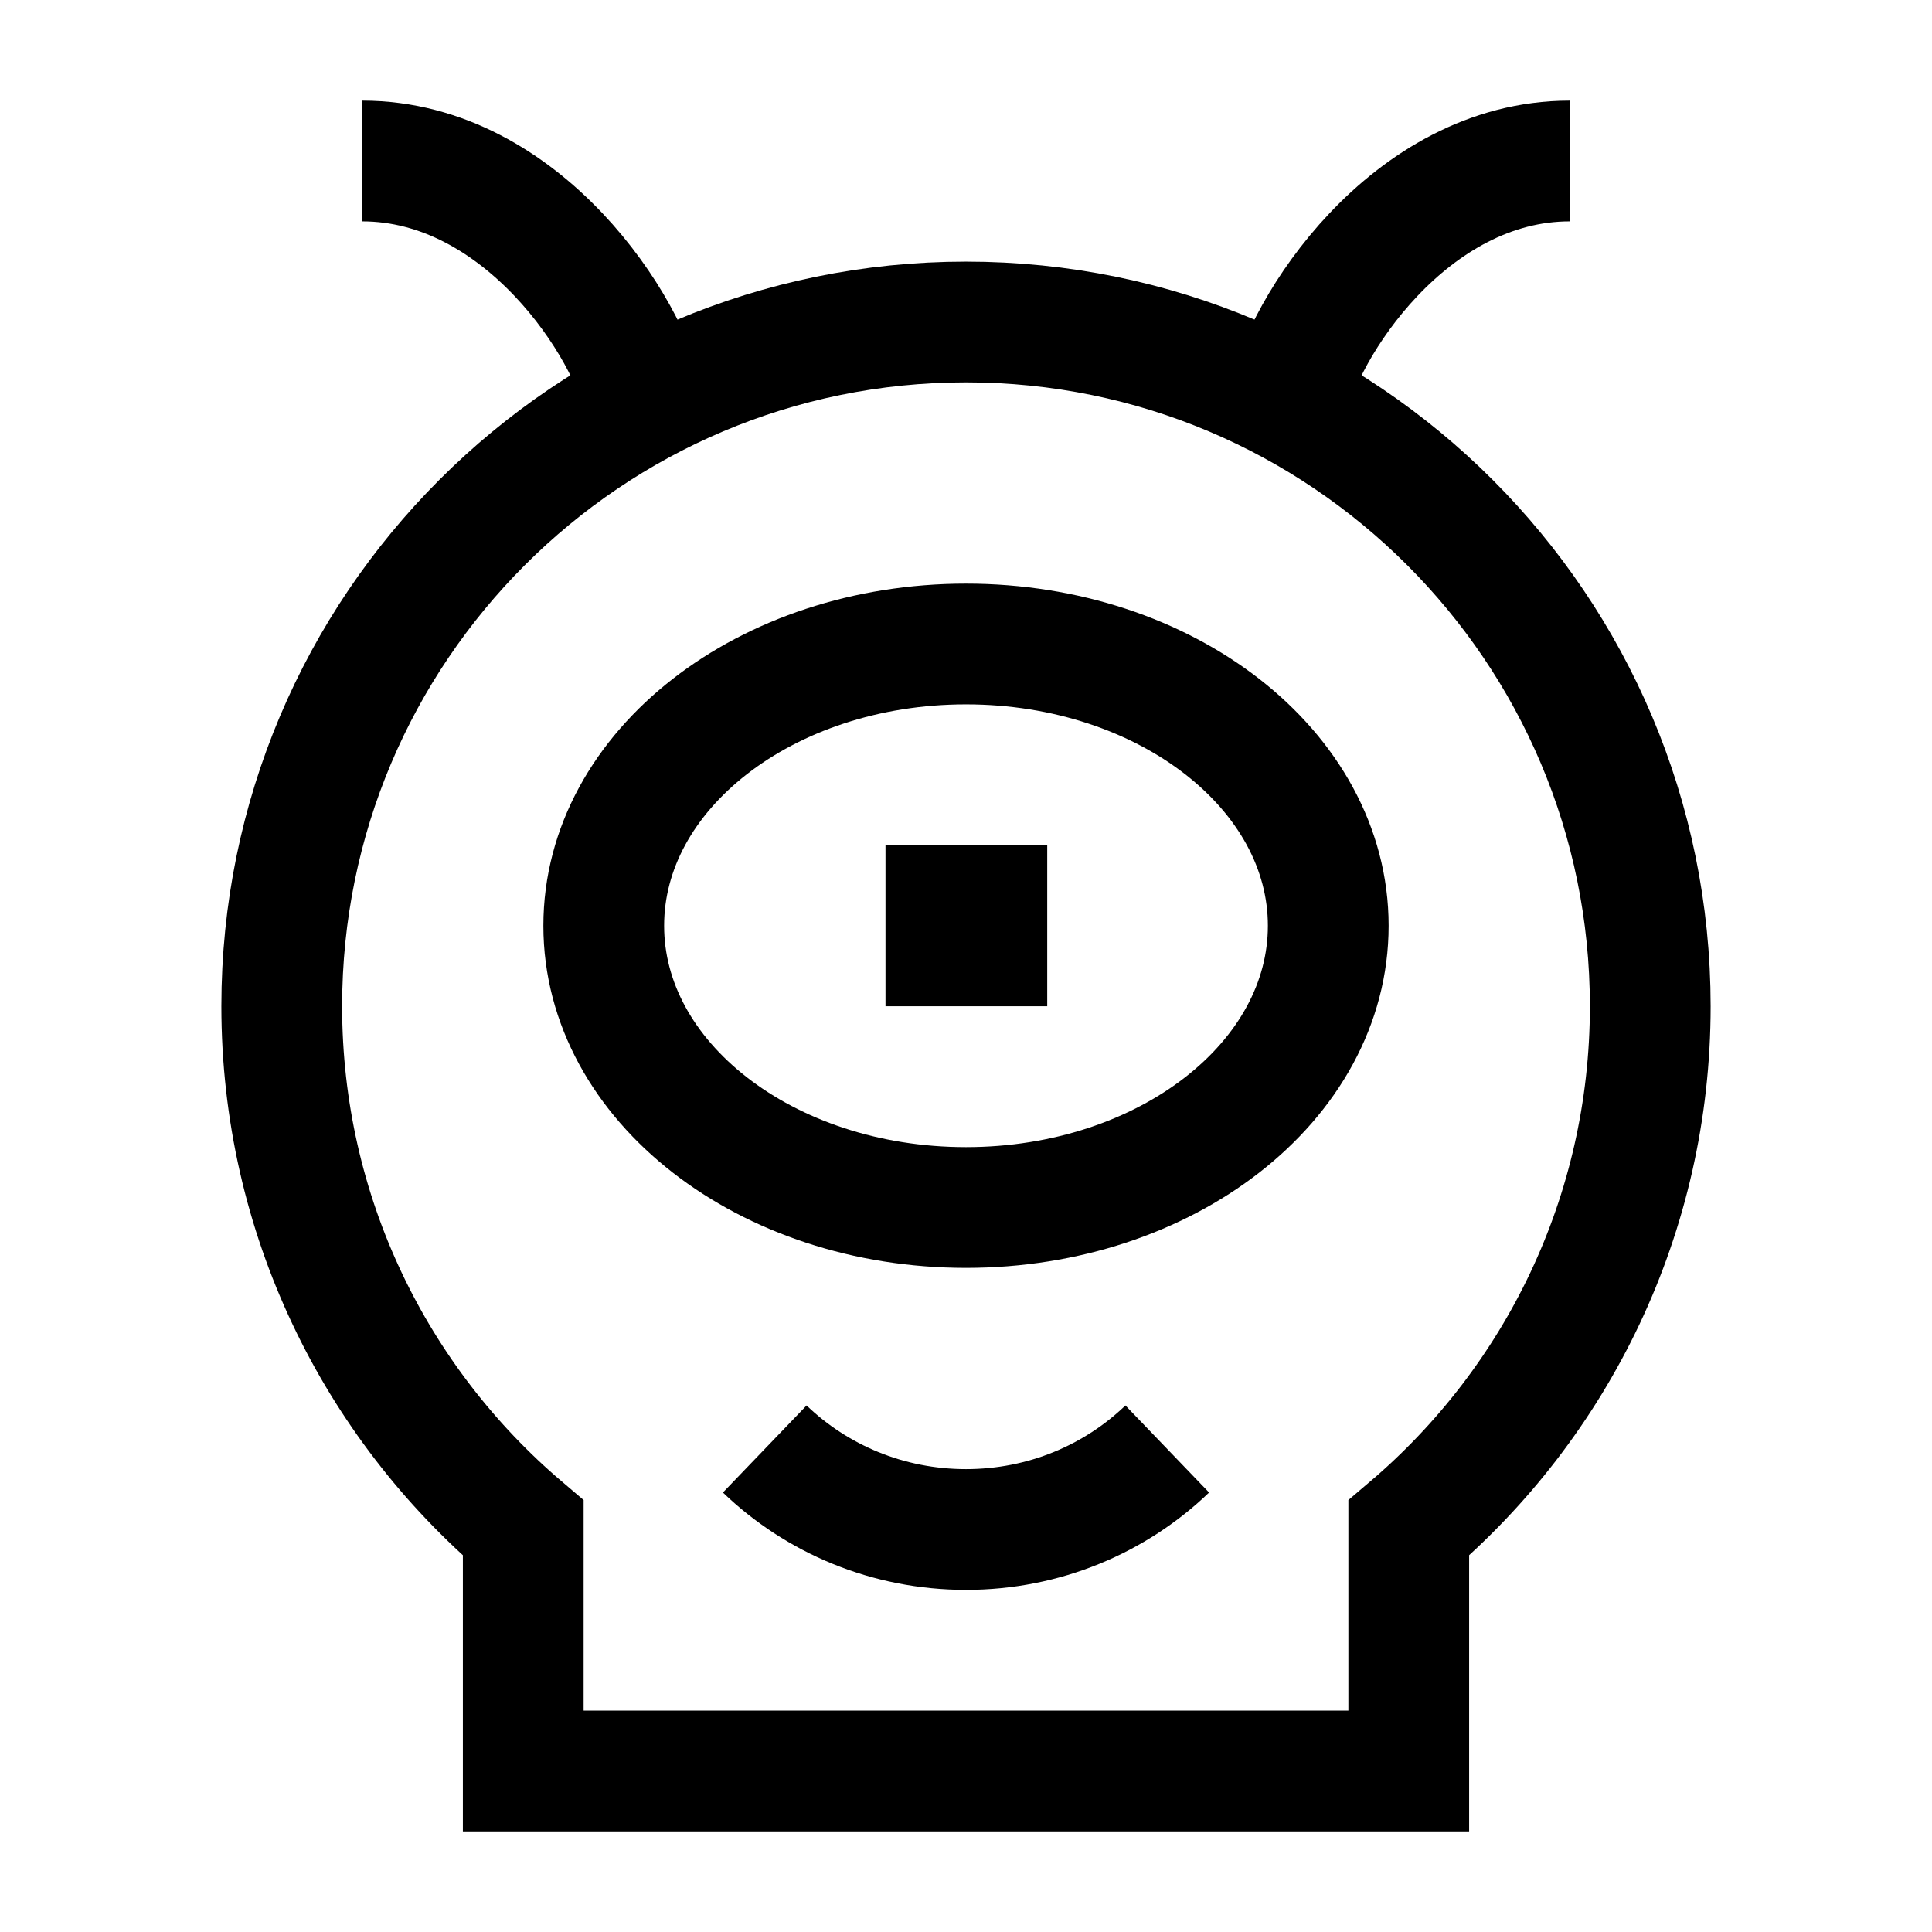 <svg width="24" height="24" viewBox="0 0 24 24" fill="none" xmlns="http://www.w3.org/2000/svg">
    <path d="M12 11.5H12.009" stroke="currentColor" stroke-width="2" stroke-linecap="square" stroke-linejoin="round"/>
    <path d="M16.5 11.5C16.5 13.433 14.485 15 12 15C9.515 15 7.5 13.433 7.5 11.5C7.5 9.567 9.515 8 12 8C14.485 8 16.5 9.567 16.5 11.5Z" stroke="currentColor" stroke-width="1.5" stroke-linecap="round"/>
    <path d="M12 4C7.306 4 3.5 7.805 3.5 12.5C3.5 15.097 4.665 17.422 6.5 18.981V22H17.5V18.981C19.335 17.422 20.5 15.097 20.5 12.5C20.5 7.805 16.694 4 12 4Z" stroke="currentColor" stroke-width="1.5" stroke-linecap="round"/>
    <path d="M14.5 18C13.856 18.619 12.973 19 12 19C11.027 19 10.144 18.619 9.5 18" stroke="currentColor" stroke-width="1.5"/>
    <path d="M16 5C16.167 4.1 17.5 2 19.5 2" stroke="currentColor" stroke-width="1.5"/>
    <path d="M8 5C7.833 4.1 6.5 2 4.5 2" stroke="currentColor" stroke-width="1.5"/>
</svg>
